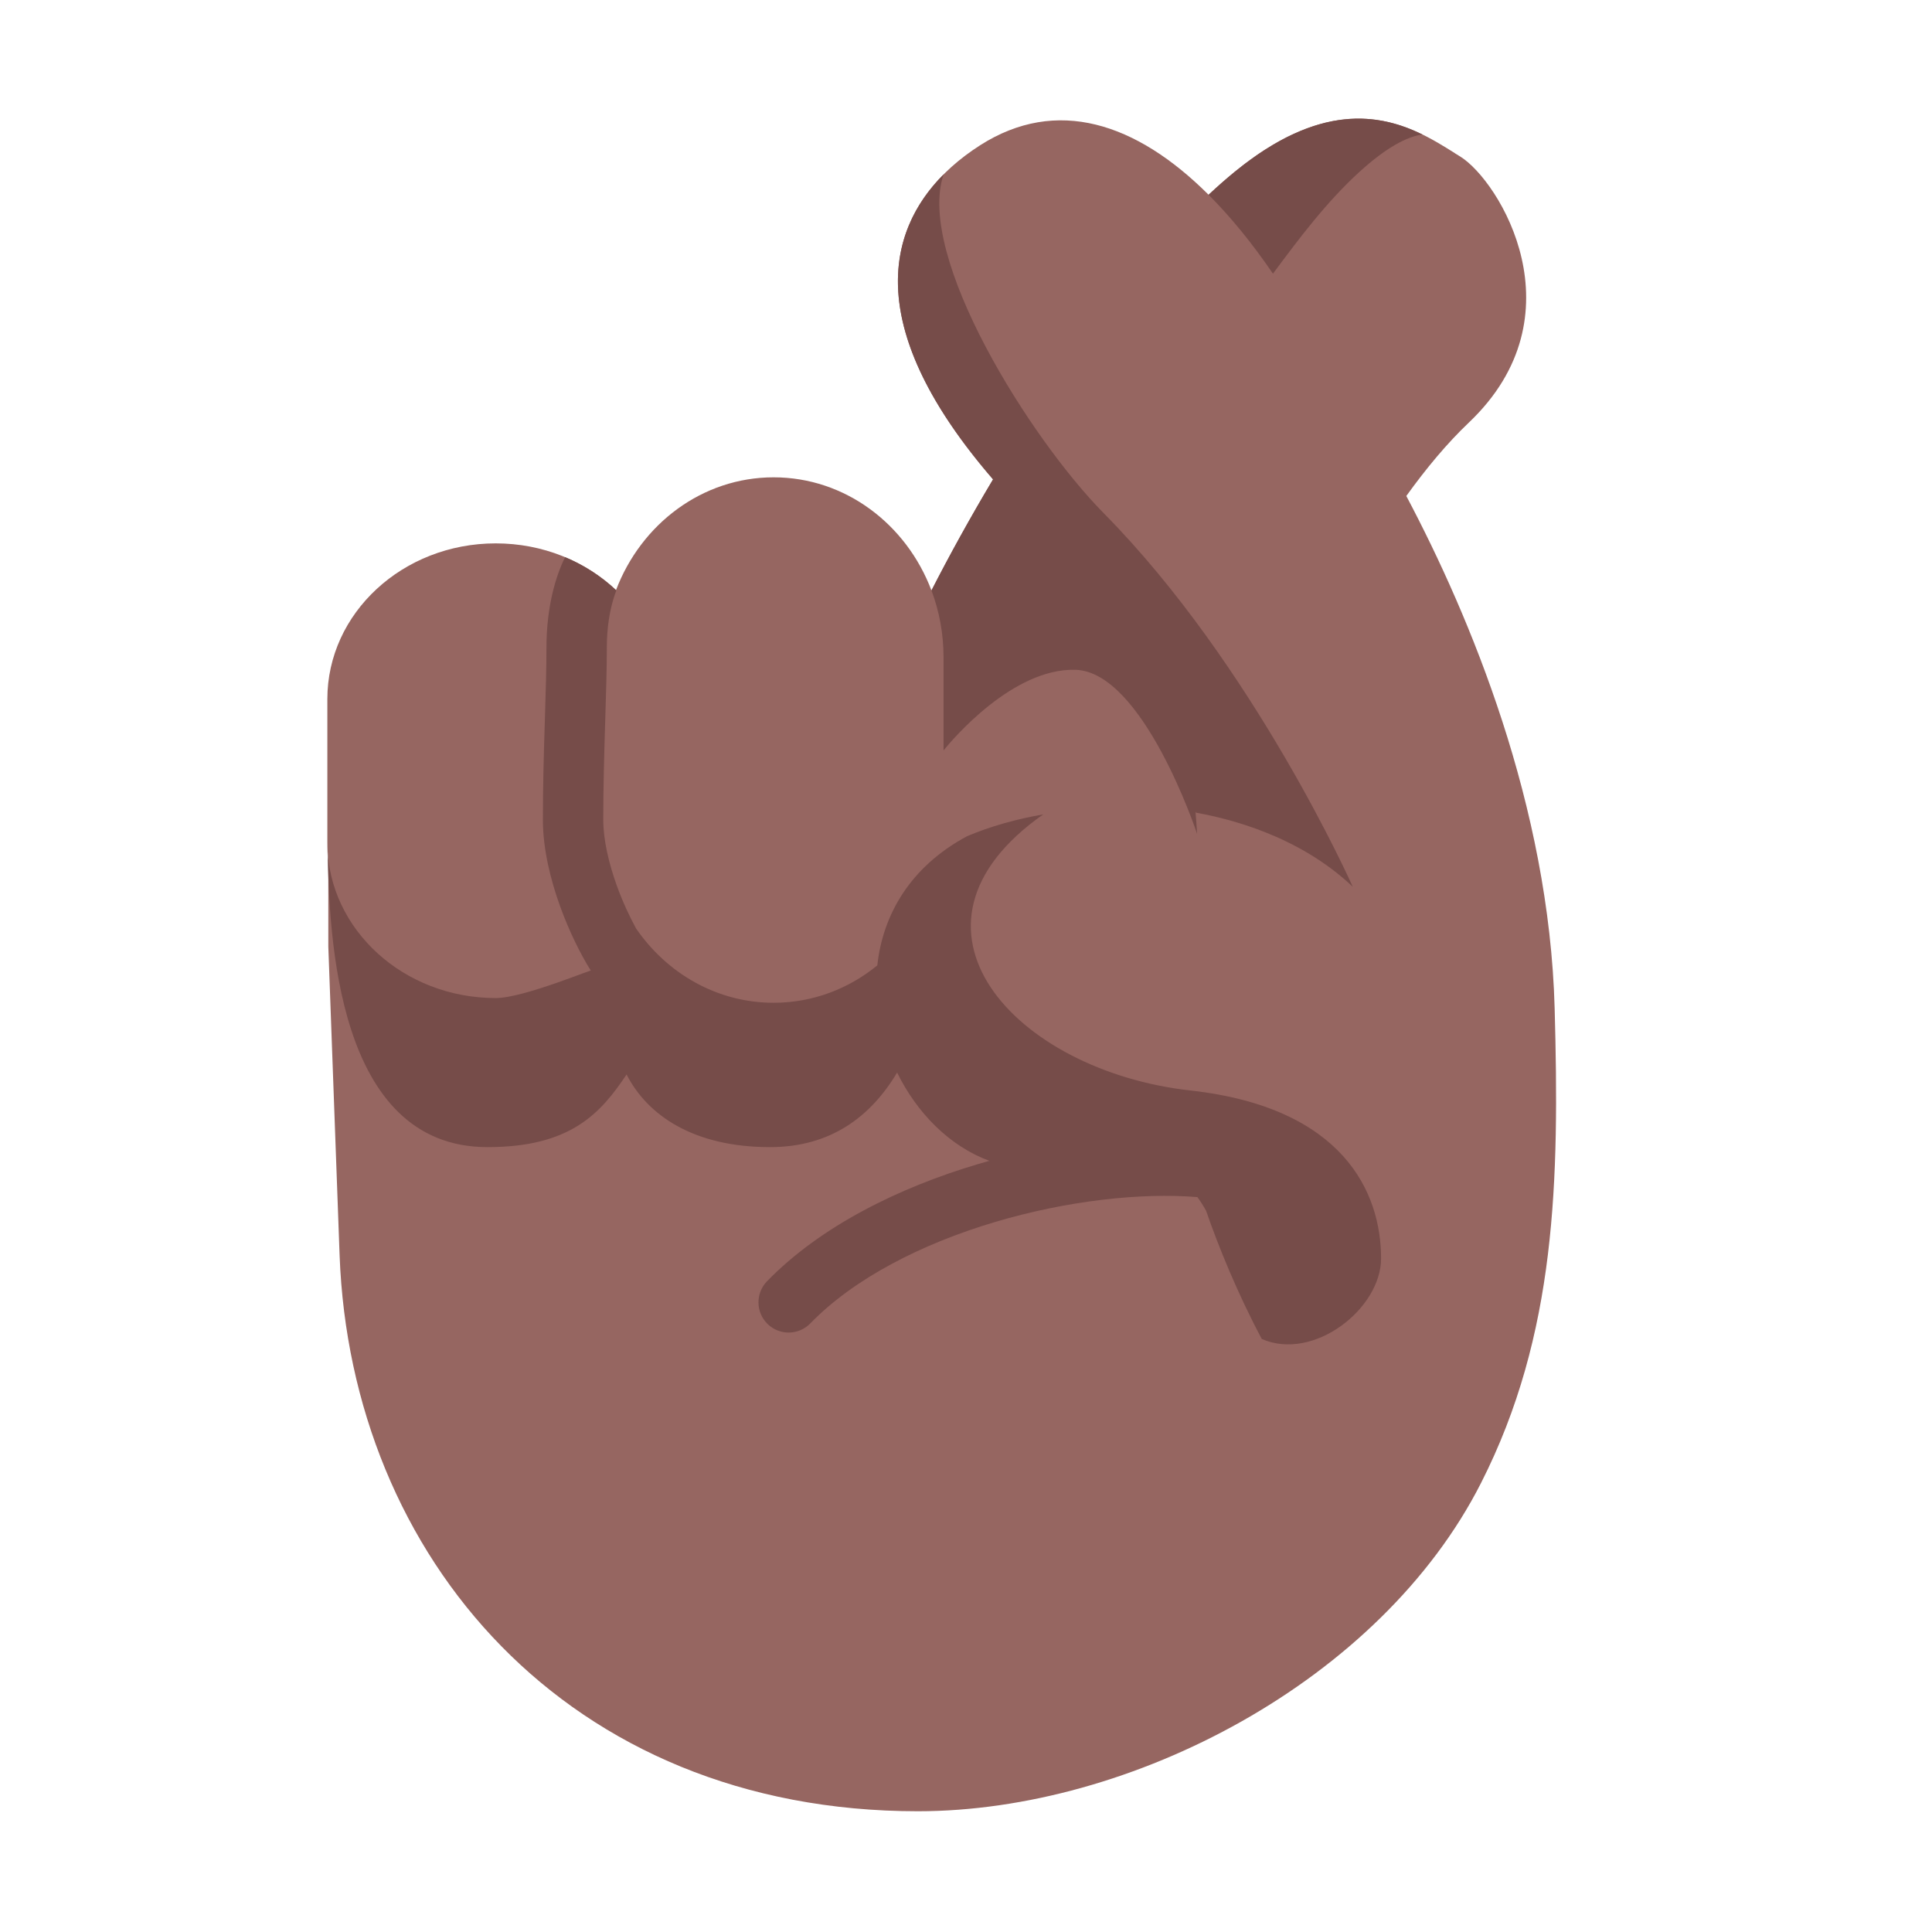 <svg viewBox="0 0 32 32" fill="none" xmlns="http://www.w3.org/2000/svg">
<path d="M23.293 8.215C24.352 10.217 25.658 13.344 25.75 16.703C25.828 19.547 25.781 22.1 24.531 24.562C22.867 27.84 18.734 30 15.203 30C9.391 30 5.812 25.781 5.625 20.794L5.438 15.68V14.227C5.427 14.137 5.422 14.045 5.422 13.952V11.579C5.422 10.155 6.671 9 8.211 9C8.991 9 9.697 9.296 10.203 9.774C10.619 8.679 11.631 7.906 12.814 7.906C13.999 7.906 15.013 8.682 15.428 9.78C15.721 9.207 16.066 8.58 16.448 7.94C13.892 4.98 14.915 3.249 16.234 2.406C17.499 1.599 18.819 2.029 20.018 3.226C20.163 3.09 20.308 2.962 20.453 2.844C22.251 1.375 23.388 2.091 24.099 2.538L24.099 2.539C24.13 2.558 24.159 2.576 24.188 2.594C24.834 2.996 26.203 5.219 24.328 7C23.966 7.344 23.622 7.758 23.293 8.215Z" fill="#966661"/>
<path d="M21.084 4.533L21.119 4.486C21.5 3.974 21.971 3.342 22.521 2.843C22.968 2.437 23.303 2.265 23.559 2.227C22.851 1.881 21.852 1.702 20.453 2.844C20.309 2.962 20.163 3.09 20.018 3.226C20.386 3.594 20.744 4.034 21.084 4.533Z" fill="#764C49"/>
<path d="M15.628 12.429C15.777 12.246 16.775 11.065 17.812 11.094C18.938 11.125 19.828 13.812 19.828 13.812C19.821 13.694 19.812 13.569 19.801 13.439L19.803 13.448L19.812 13.461C20.328 13.555 21.5 13.828 22.406 14.688C22.406 14.688 20.781 11.031 18.281 8.5C17.061 7.265 15.167 4.248 15.629 2.888C14.677 3.843 14.307 5.461 16.448 7.94C16.066 8.58 15.721 9.207 15.428 9.78C15.557 10.122 15.628 10.495 15.628 10.886V12.429Z" fill="#764C49"/>
<path d="M10.535 15.378C11.047 16.124 11.877 16.609 12.814 16.609C13.461 16.609 14.056 16.378 14.531 15.99C14.621 15.157 15.071 14.359 16.016 13.851C16.409 13.685 16.834 13.566 17.279 13.489C14.621 15.354 16.805 17.739 19.719 18.062C22.25 18.344 22.875 19.75 22.875 20.844C22.875 21.673 21.763 22.553 20.899 22.178C20.503 21.435 20.18 20.645 19.977 20.055C19.929 19.968 19.881 19.893 19.833 19.828C18.905 19.751 17.676 19.885 16.481 20.24C15.269 20.601 14.149 21.171 13.421 21.92C13.228 22.118 12.912 22.122 12.714 21.93C12.516 21.737 12.512 21.42 12.704 21.222C13.595 20.306 14.893 19.669 16.196 19.282C16.26 19.263 16.323 19.245 16.387 19.227C15.729 18.985 15.188 18.436 14.859 17.765C14.423 18.495 13.758 19 12.755 19C11.488 19 10.724 18.474 10.378 17.797C9.947 18.442 9.45 19 8.074 19C5.553 19 5.46 15.443 5.426 14.138L5.422 14C5.449 15.402 6.688 16.531 8.211 16.531C8.685 16.531 9.892 16.013 9.788 16.08C9.612 15.8 9.426 15.422 9.278 15.014C9.119 14.574 8.992 14.064 8.992 13.578C8.992 13.015 9.007 12.489 9.022 12.012L9.026 11.886C9.039 11.456 9.051 11.071 9.051 10.727C9.051 10.061 9.201 9.546 9.36 9.228C9.679 9.362 9.967 9.55 10.209 9.779C10.192 9.821 10.175 9.87 10.159 9.925C10.101 10.119 10.051 10.388 10.051 10.727C10.051 11.088 10.038 11.488 10.025 11.914L10.021 12.042C10.007 12.519 9.992 13.032 9.992 13.578C9.992 13.905 10.081 14.293 10.218 14.674C10.314 14.938 10.428 15.182 10.535 15.378Z" fill="#764C49"/>
</svg>
